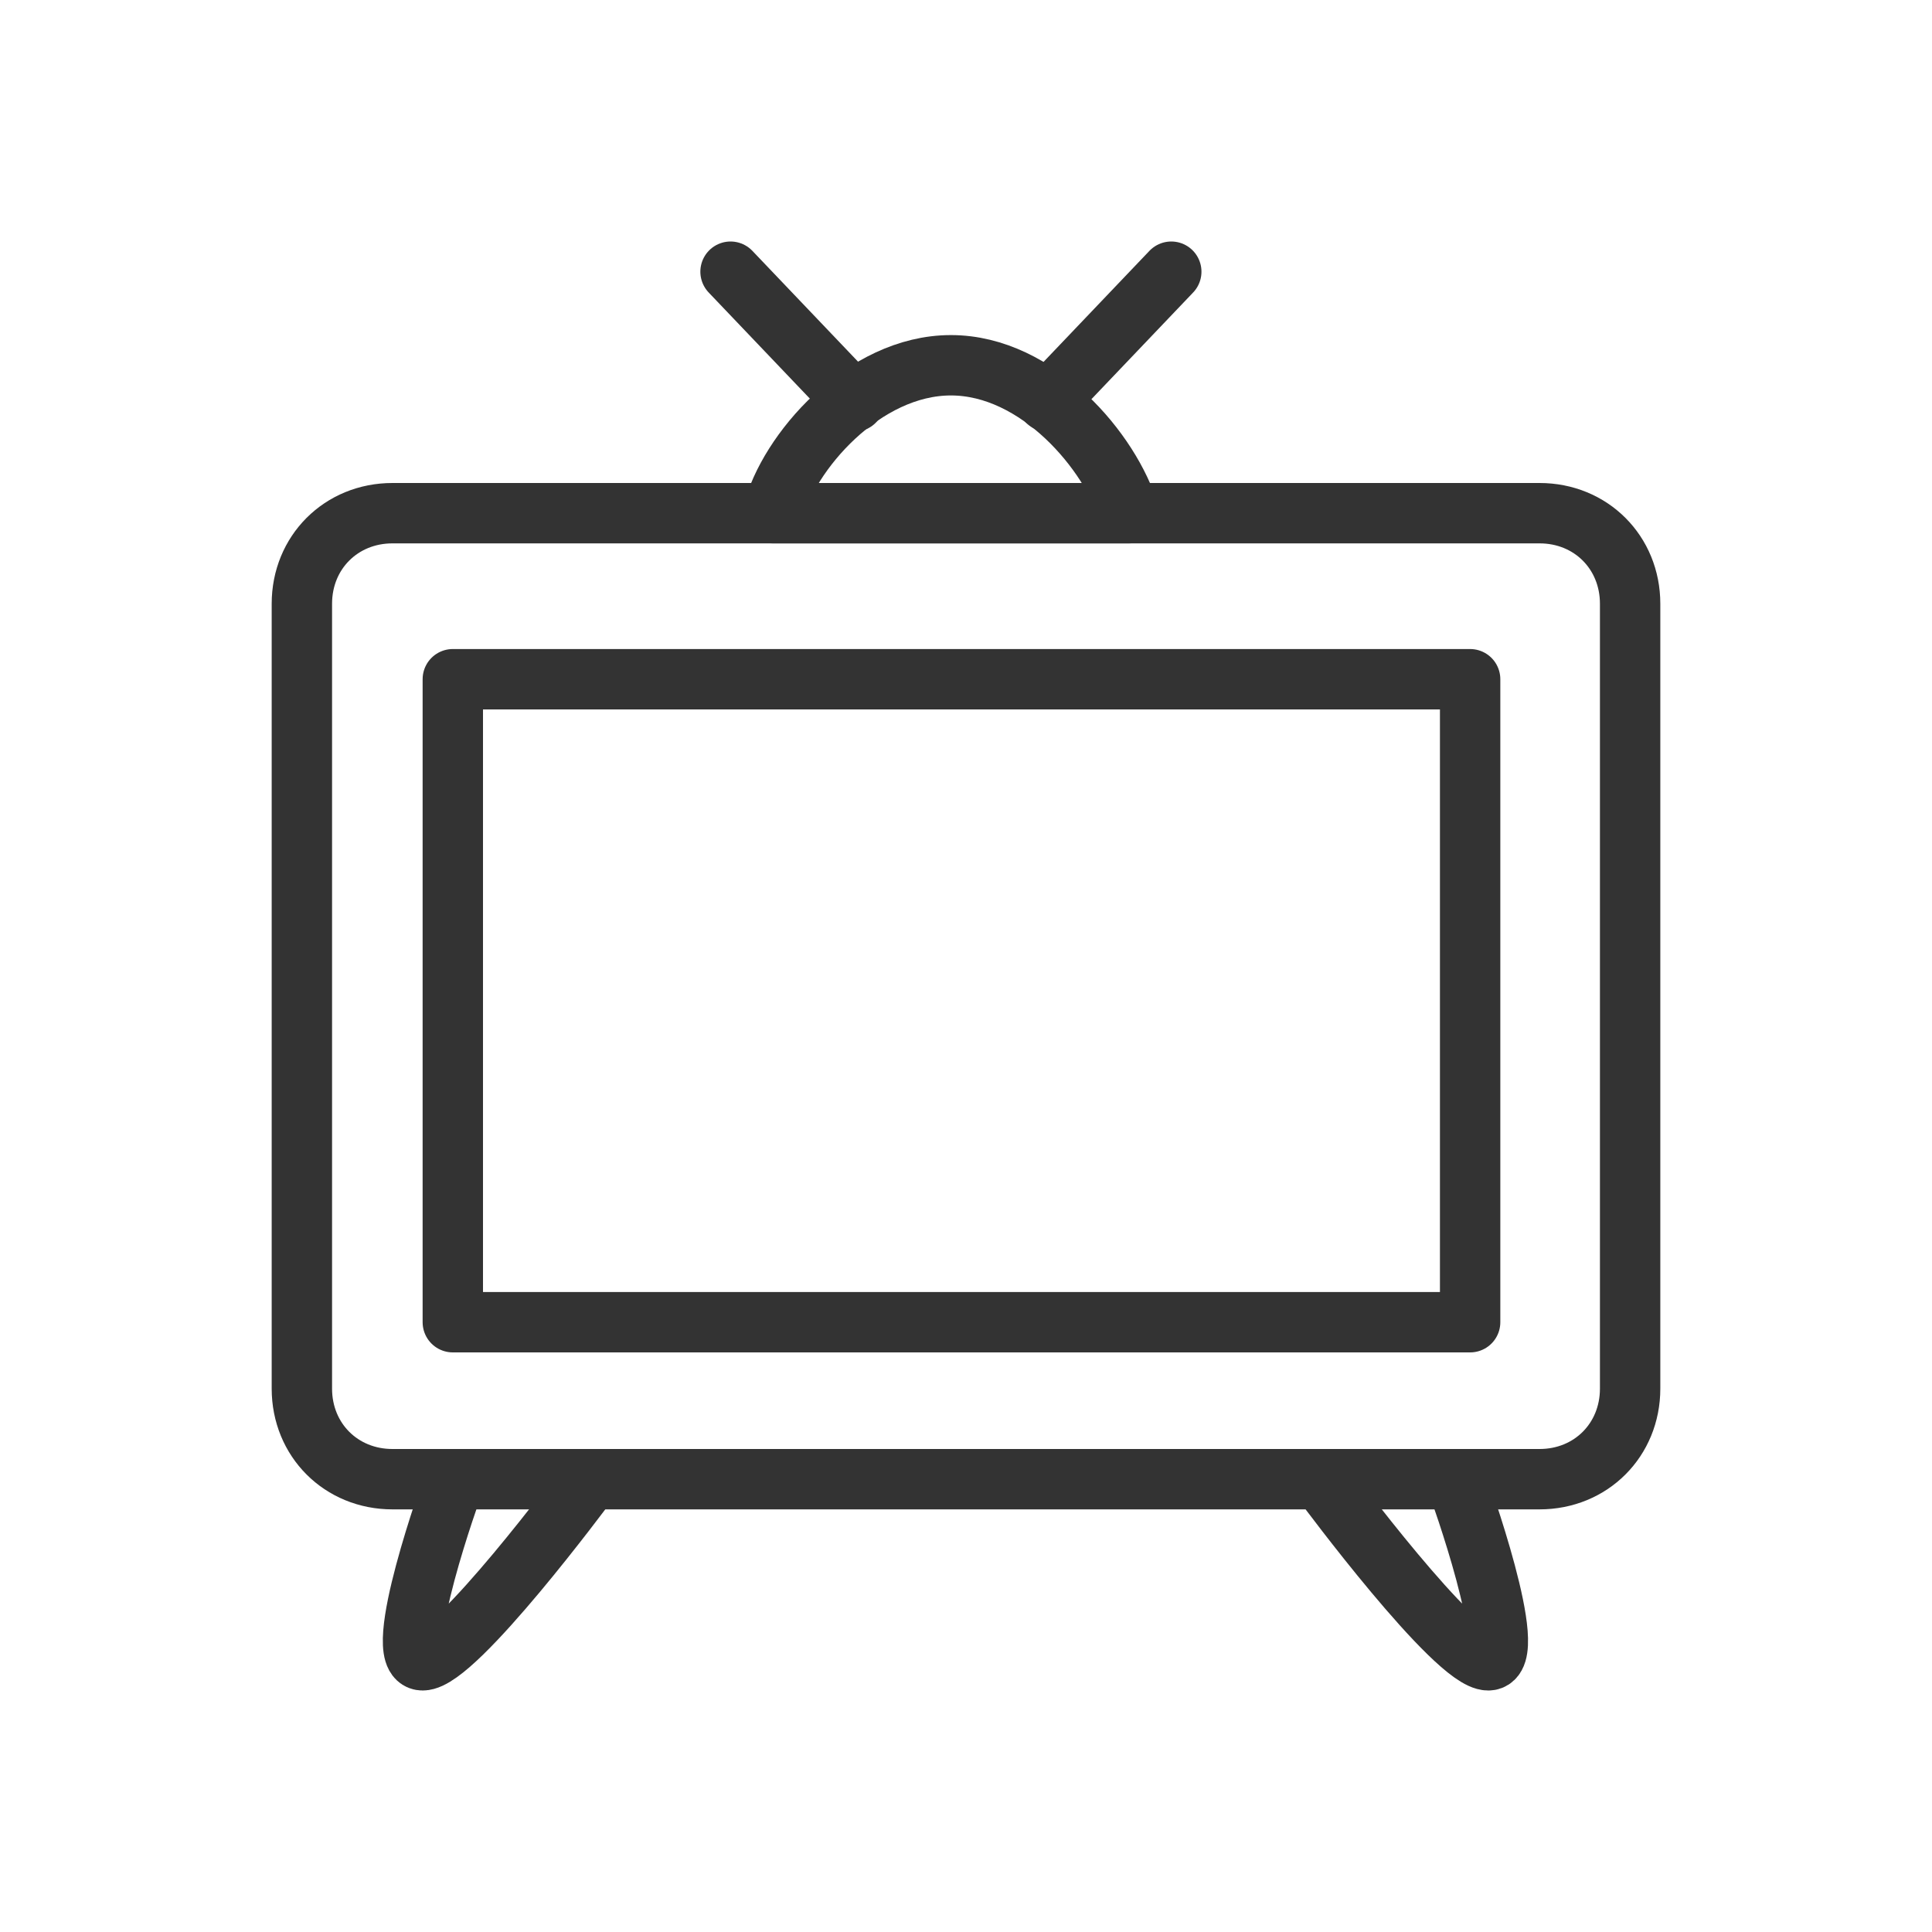 <?xml version="1.0" encoding="utf-8"?>
<!-- Generator: Adobe Illustrator 17.1.0, SVG Export Plug-In . SVG Version: 6.00 Build 0)  -->
<!DOCTYPE svg PUBLIC "-//W3C//DTD SVG 1.1//EN" "http://www.w3.org/Graphics/SVG/1.1/DTD/svg11.dtd">
<svg version="1.1" id="Layer_1" xmlns="http://www.w3.org/2000/svg" xmlns:xlink="http://www.w3.org/1999/xlink" x="0px" y="0px"
	 width="64px" height="64px" viewBox="0 0 64 64" enable-background="new 0 0 64 64" xml:space="preserve">
<g>
	
		<rect x="15" y="22.5" fill="none" stroke="#333333" stroke-width="2" stroke-linecap="round" stroke-linejoin="round" stroke-miterlimit="10" width="33.7" height="21.3"/>
	<path fill="none" stroke="#333333" stroke-width="2" stroke-linecap="round" stroke-linejoin="round" stroke-miterlimit="10" d="
		M54,46c0,1.7-1.3,3-3,3H13c-1.7,0-3-1.3-3-3V20c0-1.7,1.3-3,3-3h38c1.7,0,3,1.3,3,3V46z"/>
	<path fill="none" stroke="#333333" stroke-width="2" stroke-linecap="round" stroke-linejoin="round" stroke-miterlimit="10" d="
		M37.4,17c-0.6-2-3-4.9-5.9-4.9c-2.9,0-5.4,2.9-5.9,4.9H37.4z"/>
	<path fill="none" stroke="#333333" stroke-width="2" stroke-linecap="round" stroke-linejoin="round" stroke-miterlimit="10" d="
		M19.4,49.2c0,0-4.3,5.8-5.4,5.8s1-5.8,1-5.8"/>
	<path fill="none" stroke="#333333" stroke-width="2" stroke-linecap="round" stroke-linejoin="round" stroke-miterlimit="10" d="
		M43.9,49.2c0,0,4.3,5.8,5.4,5.8s-1-5.8-1-5.8"/>
	
		<line fill="none" stroke="#333333" stroke-width="2" stroke-linecap="round" stroke-linejoin="round" stroke-miterlimit="10" x1="24.2" y1="9" x2="28.3" y2="13.3"/>
	
		<line fill="none" stroke="#333333" stroke-width="2" stroke-linecap="round" stroke-linejoin="round" stroke-miterlimit="10" x1="38.8" y1="9" x2="34.7" y2="13.3"/>
</g>
</svg>
